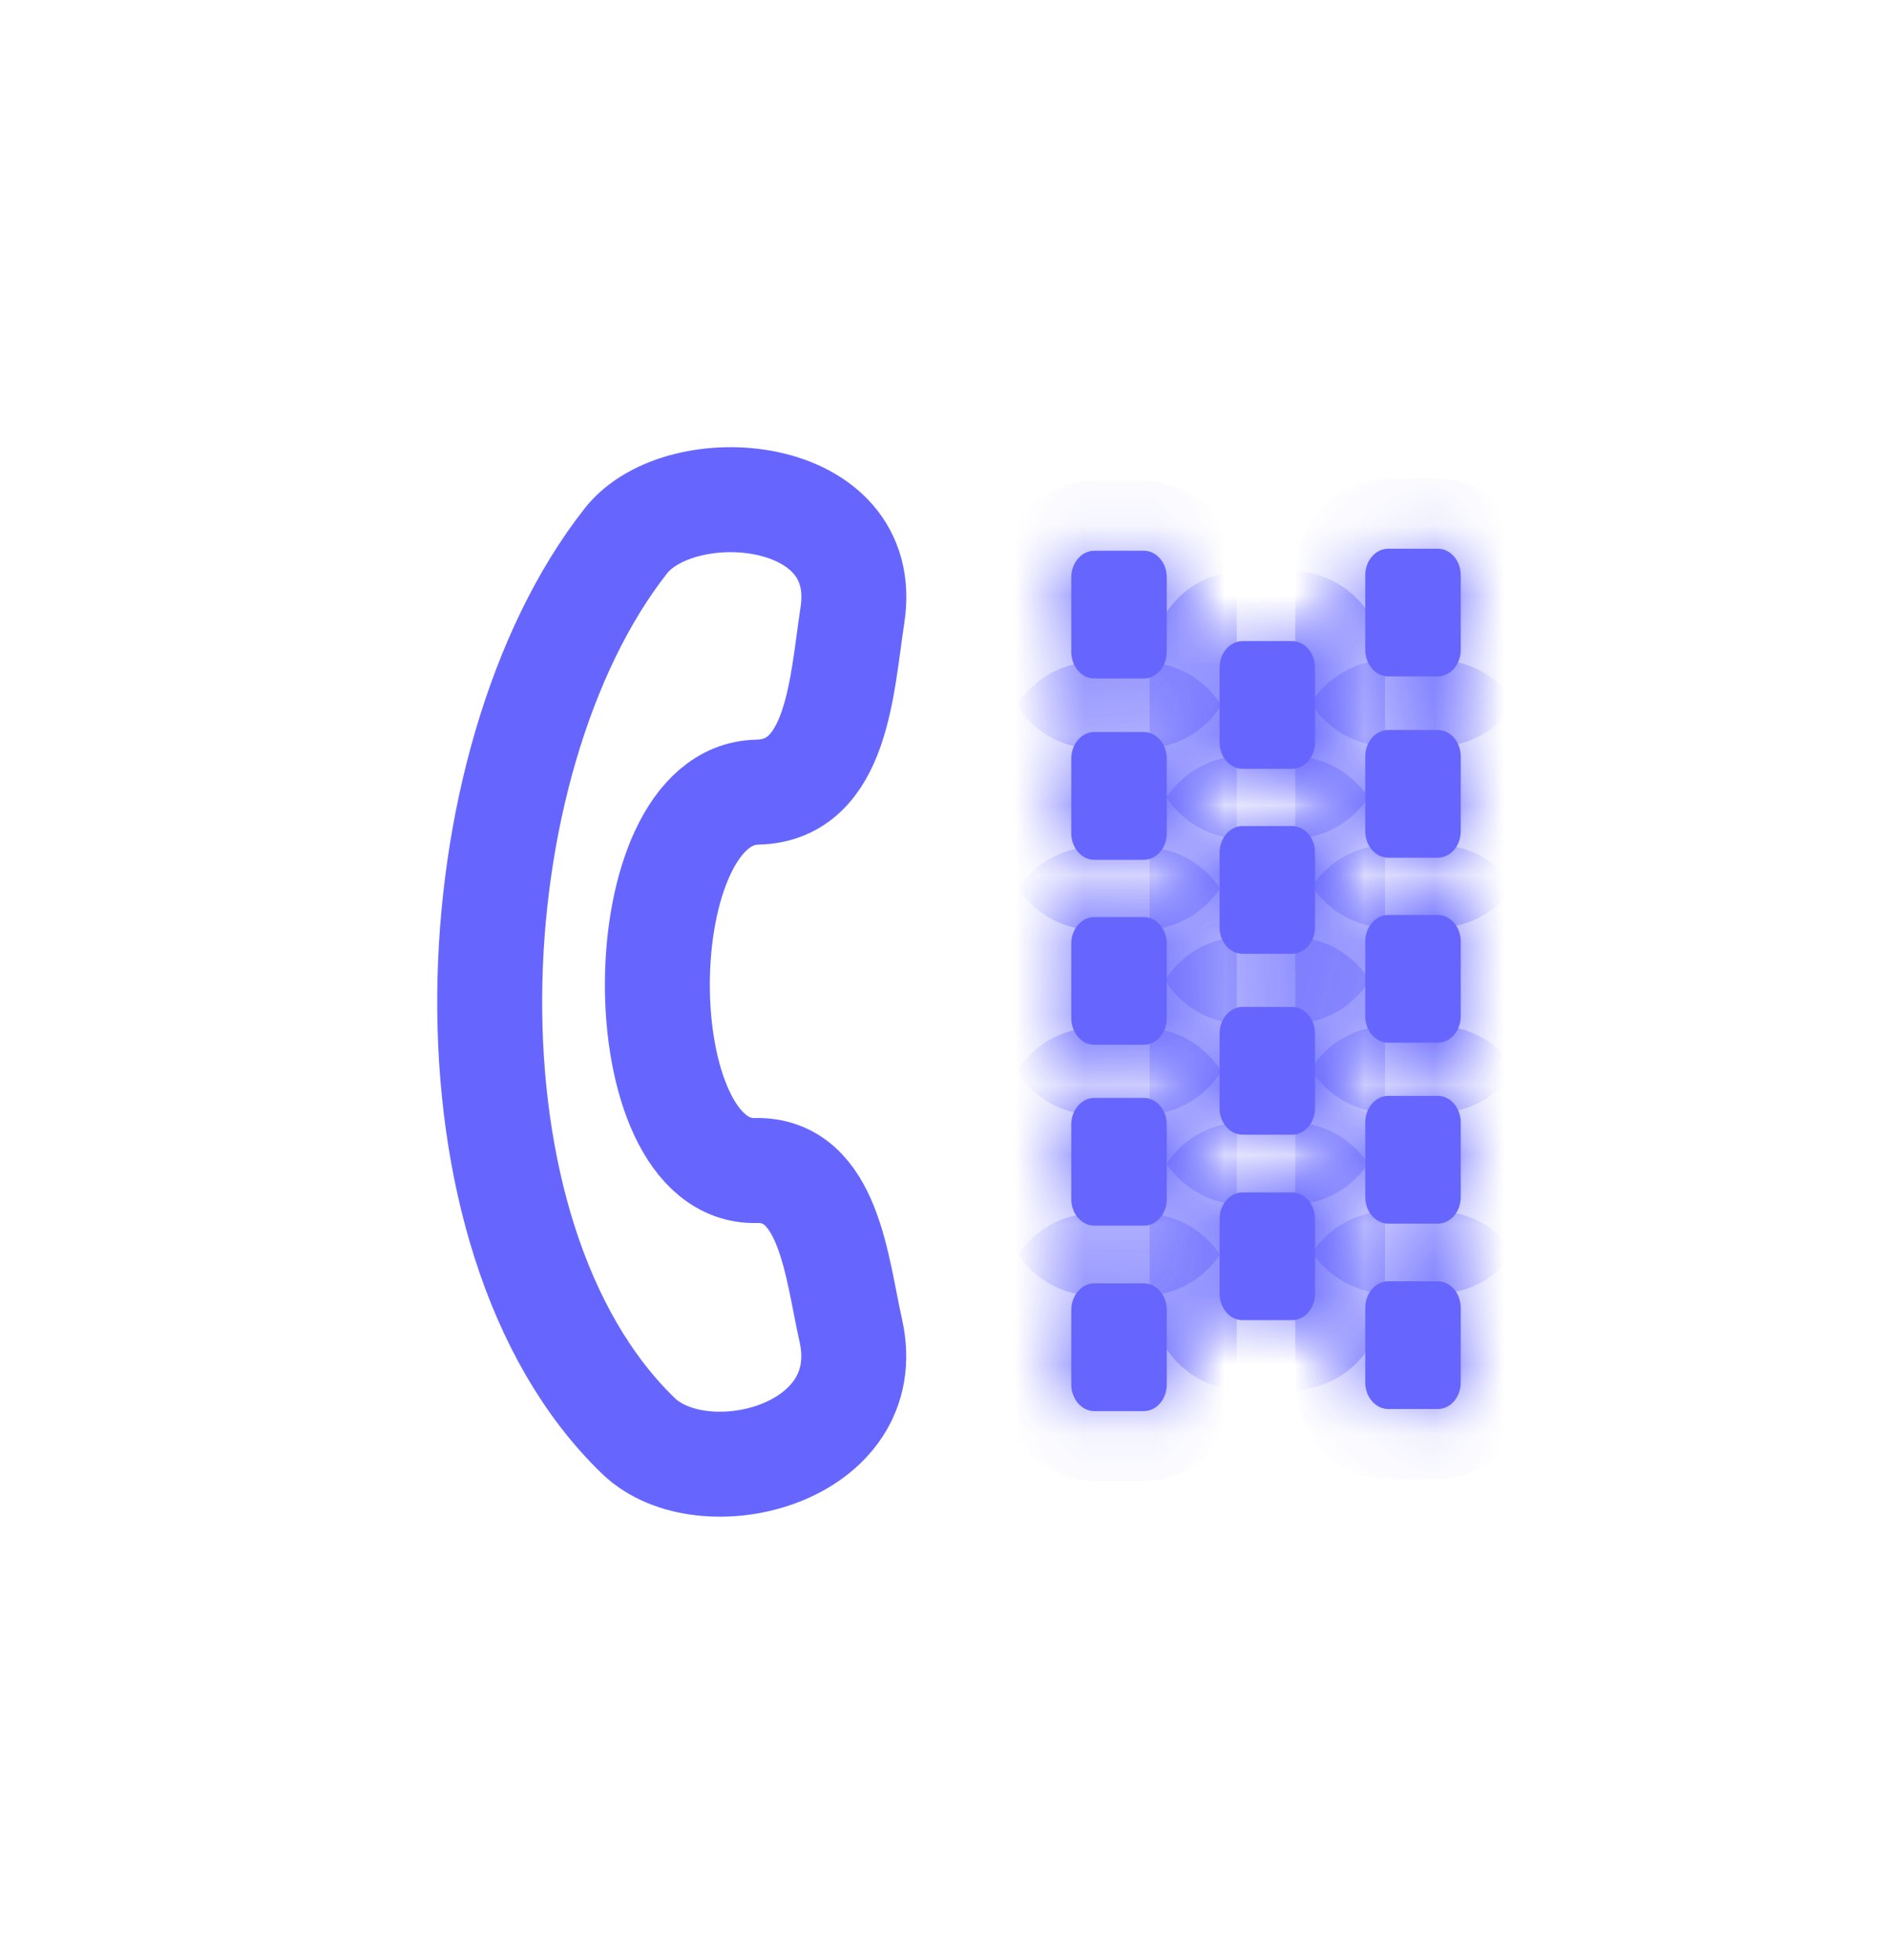 <svg width="27" height="28" viewBox="0 0 27 28" fill="none" xmlns="http://www.w3.org/2000/svg">
<g filter="url(#filter0_d_2749_12448)">
<path d="M10.803 16.725C8.916 16.764 8.931 11.358 10.824 11.318C11.98 11.294 12.031 9.773 12.184 8.789C12.469 6.944 9.73 6.733 8.946 7.728C6.477 10.866 6.165 17.66 9.125 20.516C10.051 21.41 12.561 20.786 12.16 19.007C11.959 18.118 11.853 16.703 10.803 16.724" stroke="#6666FF" stroke-width="1.5" stroke-linecap="round" stroke-linejoin="round"/>
<mask id="path-3-inside-1_2749_12448" fill="white">
<path d="M15.312 10.84L15.312 11.904C15.312 12.114 15.46 12.285 15.641 12.285L16.349 12.285C16.436 12.285 16.52 12.245 16.581 12.173C16.643 12.102 16.677 12.005 16.677 11.904L16.677 10.84C16.677 10.63 16.53 10.459 16.349 10.459L15.641 10.459C15.46 10.459 15.312 10.63 15.312 10.84Z"/>
<path d="M15.312 8.25L15.312 9.313C15.312 9.414 15.347 9.511 15.409 9.583C15.47 9.654 15.554 9.694 15.641 9.694L16.349 9.694C16.436 9.694 16.52 9.654 16.581 9.583C16.643 9.511 16.677 9.414 16.677 9.313L16.677 8.25C16.677 8.04 16.53 7.869 16.349 7.869L15.641 7.869C15.46 7.869 15.312 8.04 15.312 8.25Z"/>
<path d="M15.312 13.483L15.312 14.547C15.312 14.597 15.321 14.647 15.338 14.693C15.354 14.739 15.378 14.781 15.409 14.816C15.439 14.852 15.476 14.88 15.515 14.899C15.555 14.918 15.598 14.928 15.641 14.928L16.349 14.928C16.436 14.928 16.519 14.888 16.581 14.816C16.643 14.745 16.677 14.648 16.677 14.547L16.677 13.483C16.677 13.273 16.53 13.103 16.349 13.103L15.641 13.103C15.46 13.103 15.312 13.273 15.312 13.483Z"/>
<path d="M15.312 18.718L15.312 19.781C15.312 19.882 15.347 19.979 15.409 20.05C15.47 20.122 15.554 20.162 15.641 20.162L16.349 20.162C16.436 20.162 16.52 20.122 16.581 20.05C16.643 19.979 16.677 19.882 16.677 19.781L16.677 18.718C16.677 18.508 16.53 18.337 16.349 18.337L15.641 18.337C15.46 18.337 15.312 18.508 15.312 18.718Z"/>
<path d="M15.312 16.068L15.312 17.132C15.312 17.342 15.46 17.512 15.641 17.512L16.349 17.512C16.392 17.513 16.435 17.503 16.474 17.484C16.514 17.465 16.551 17.437 16.581 17.401C16.612 17.366 16.636 17.324 16.652 17.278C16.669 17.231 16.677 17.182 16.677 17.132L16.677 16.068C16.677 15.858 16.53 15.687 16.349 15.687L15.641 15.687C15.46 15.687 15.312 15.858 15.312 16.068Z"/>
<path d="M19.514 10.811L19.514 11.874C19.514 11.976 19.549 12.072 19.61 12.144C19.672 12.215 19.756 12.255 19.843 12.255L20.55 12.255C20.637 12.255 20.721 12.215 20.783 12.144C20.845 12.072 20.879 11.976 20.879 11.874L20.879 10.811C20.879 10.601 20.732 10.43 20.55 10.43L19.843 10.43C19.661 10.43 19.514 10.601 19.514 10.811Z"/>
<path d="M19.514 8.22L19.514 9.283C19.514 9.494 19.662 9.664 19.843 9.664L20.55 9.664C20.593 9.664 20.636 9.655 20.676 9.635C20.716 9.616 20.752 9.588 20.783 9.553C20.814 9.518 20.838 9.476 20.854 9.429C20.871 9.383 20.879 9.334 20.879 9.283L20.879 8.22C20.879 8.01 20.732 7.84 20.55 7.84L19.843 7.84C19.661 7.84 19.514 8.01 19.514 8.22Z"/>
<path d="M19.514 13.454L19.514 14.517C19.514 14.567 19.522 14.617 19.539 14.663C19.555 14.71 19.58 14.752 19.61 14.787C19.641 14.822 19.677 14.85 19.717 14.869C19.757 14.889 19.8 14.898 19.843 14.898L20.55 14.898C20.593 14.898 20.636 14.889 20.676 14.869C20.716 14.85 20.752 14.822 20.783 14.787C20.814 14.752 20.838 14.71 20.854 14.663C20.871 14.617 20.879 14.568 20.879 14.518L20.879 13.454C20.879 13.244 20.732 13.073 20.55 13.073L19.843 13.073C19.661 13.073 19.514 13.244 19.514 13.454Z"/>
<path d="M19.514 18.688L19.514 19.752C19.514 19.962 19.662 20.132 19.843 20.132L20.55 20.132C20.637 20.132 20.721 20.092 20.783 20.021C20.845 19.949 20.879 19.853 20.879 19.752L20.879 18.688C20.879 18.478 20.732 18.307 20.55 18.307L19.843 18.307C19.661 18.307 19.514 18.478 19.514 18.688Z"/>
<path d="M19.514 16.039L19.514 17.102C19.514 17.203 19.549 17.3 19.61 17.372C19.672 17.443 19.756 17.483 19.843 17.483L20.55 17.483C20.637 17.483 20.721 17.443 20.783 17.372C20.845 17.3 20.879 17.203 20.879 17.102L20.879 16.039C20.879 15.829 20.732 15.658 20.55 15.658L19.843 15.658C19.661 15.658 19.514 15.829 19.514 16.039Z"/>
<path d="M17.432 9.541L17.432 10.604C17.432 10.705 17.466 10.802 17.528 10.873C17.589 10.945 17.673 10.985 17.76 10.985L18.468 10.985C18.511 10.985 18.553 10.975 18.593 10.956C18.633 10.937 18.67 10.909 18.7 10.873C18.731 10.838 18.755 10.796 18.771 10.75C18.788 10.704 18.796 10.654 18.796 10.604L18.796 9.541C18.796 9.33 18.649 9.16 18.468 9.16L17.76 9.16C17.579 9.16 17.432 9.33 17.432 9.541Z"/>
<path d="M17.432 12.184L17.432 13.247C17.432 13.297 17.44 13.347 17.456 13.393C17.473 13.439 17.497 13.481 17.528 13.517C17.558 13.552 17.595 13.58 17.634 13.599C17.674 13.618 17.717 13.628 17.76 13.628L18.468 13.628C18.511 13.628 18.553 13.618 18.593 13.599C18.633 13.58 18.669 13.552 18.7 13.517C18.73 13.481 18.755 13.439 18.771 13.393C18.788 13.347 18.796 13.297 18.796 13.247L18.796 12.184C18.796 12.134 18.788 12.084 18.771 12.038C18.755 11.992 18.731 11.95 18.7 11.914C18.669 11.879 18.633 11.851 18.593 11.832C18.553 11.813 18.511 11.803 18.468 11.803L17.76 11.803C17.579 11.803 17.432 11.973 17.432 12.184Z"/>
<path d="M17.432 17.418L17.432 18.481C17.432 18.691 17.579 18.862 17.76 18.862L18.468 18.862C18.511 18.862 18.553 18.852 18.593 18.833C18.633 18.814 18.67 18.786 18.7 18.751C18.731 18.715 18.755 18.673 18.771 18.627C18.788 18.581 18.796 18.531 18.796 18.481L18.796 17.418C18.796 17.368 18.788 17.318 18.771 17.272C18.755 17.226 18.731 17.184 18.7 17.148C18.669 17.113 18.633 17.085 18.593 17.066C18.553 17.047 18.511 17.037 18.468 17.037L17.76 17.037C17.579 17.037 17.432 17.208 17.432 17.418Z"/>
<path d="M17.432 14.768L17.432 15.832C17.431 15.882 17.44 15.931 17.456 15.977C17.473 16.024 17.497 16.066 17.528 16.101C17.558 16.136 17.594 16.164 17.634 16.183C17.674 16.203 17.717 16.212 17.76 16.212L18.468 16.212C18.511 16.212 18.553 16.203 18.593 16.184C18.633 16.165 18.669 16.136 18.7 16.101C18.731 16.066 18.755 16.024 18.771 15.977C18.788 15.931 18.796 15.882 18.796 15.832L18.796 14.768C18.796 14.558 18.649 14.387 18.468 14.387L17.76 14.387C17.579 14.387 17.432 14.558 17.432 14.768Z"/>
</mask>
<path d="M15.312 10.84L15.312 11.904C15.312 12.114 15.46 12.285 15.641 12.285L16.349 12.285C16.436 12.285 16.52 12.245 16.581 12.173C16.643 12.102 16.677 12.005 16.677 11.904L16.677 10.84C16.677 10.63 16.53 10.459 16.349 10.459L15.641 10.459C15.46 10.459 15.312 10.63 15.312 10.84Z" fill="#6666FF"/>
<path d="M15.312 8.25L15.312 9.313C15.312 9.414 15.347 9.511 15.409 9.583C15.47 9.654 15.554 9.694 15.641 9.694L16.349 9.694C16.436 9.694 16.52 9.654 16.581 9.583C16.643 9.511 16.677 9.414 16.677 9.313L16.677 8.25C16.677 8.04 16.53 7.869 16.349 7.869L15.641 7.869C15.46 7.869 15.312 8.04 15.312 8.25Z" fill="#6666FF"/>
<path d="M15.312 13.483L15.312 14.547C15.312 14.597 15.321 14.647 15.338 14.693C15.354 14.739 15.378 14.781 15.409 14.816C15.439 14.852 15.476 14.88 15.515 14.899C15.555 14.918 15.598 14.928 15.641 14.928L16.349 14.928C16.436 14.928 16.519 14.888 16.581 14.816C16.643 14.745 16.677 14.648 16.677 14.547L16.677 13.483C16.677 13.273 16.53 13.103 16.349 13.103L15.641 13.103C15.46 13.103 15.312 13.273 15.312 13.483Z" fill="#6666FF"/>
<path d="M15.312 18.718L15.312 19.781C15.312 19.882 15.347 19.979 15.409 20.05C15.47 20.122 15.554 20.162 15.641 20.162L16.349 20.162C16.436 20.162 16.52 20.122 16.581 20.05C16.643 19.979 16.677 19.882 16.677 19.781L16.677 18.718C16.677 18.508 16.53 18.337 16.349 18.337L15.641 18.337C15.46 18.337 15.312 18.508 15.312 18.718Z" fill="#6666FF"/>
<path d="M15.312 16.068L15.312 17.132C15.312 17.342 15.46 17.512 15.641 17.512L16.349 17.512C16.392 17.513 16.435 17.503 16.474 17.484C16.514 17.465 16.551 17.437 16.581 17.401C16.612 17.366 16.636 17.324 16.652 17.278C16.669 17.231 16.677 17.182 16.677 17.132L16.677 16.068C16.677 15.858 16.53 15.687 16.349 15.687L15.641 15.687C15.46 15.687 15.312 15.858 15.312 16.068Z" fill="#6666FF"/>
<path d="M19.514 10.811L19.514 11.874C19.514 11.976 19.549 12.072 19.61 12.144C19.672 12.215 19.756 12.255 19.843 12.255L20.55 12.255C20.637 12.255 20.721 12.215 20.783 12.144C20.845 12.072 20.879 11.976 20.879 11.874L20.879 10.811C20.879 10.601 20.732 10.43 20.55 10.43L19.843 10.43C19.661 10.43 19.514 10.601 19.514 10.811Z" fill="#6666FF"/>
<path d="M19.514 8.22L19.514 9.283C19.514 9.494 19.662 9.664 19.843 9.664L20.55 9.664C20.593 9.664 20.636 9.655 20.676 9.635C20.716 9.616 20.752 9.588 20.783 9.553C20.814 9.518 20.838 9.476 20.854 9.429C20.871 9.383 20.879 9.334 20.879 9.283L20.879 8.22C20.879 8.01 20.732 7.84 20.55 7.84L19.843 7.84C19.661 7.84 19.514 8.01 19.514 8.22Z" fill="#6666FF"/>
<path d="M19.514 13.454L19.514 14.517C19.514 14.567 19.522 14.617 19.539 14.663C19.555 14.71 19.58 14.752 19.61 14.787C19.641 14.822 19.677 14.85 19.717 14.869C19.757 14.889 19.8 14.898 19.843 14.898L20.55 14.898C20.593 14.898 20.636 14.889 20.676 14.869C20.716 14.85 20.752 14.822 20.783 14.787C20.814 14.752 20.838 14.71 20.854 14.663C20.871 14.617 20.879 14.568 20.879 14.518L20.879 13.454C20.879 13.244 20.732 13.073 20.55 13.073L19.843 13.073C19.661 13.073 19.514 13.244 19.514 13.454Z" fill="#6666FF"/>
<path d="M19.514 18.688L19.514 19.752C19.514 19.962 19.662 20.132 19.843 20.132L20.55 20.132C20.637 20.132 20.721 20.092 20.783 20.021C20.845 19.949 20.879 19.853 20.879 19.752L20.879 18.688C20.879 18.478 20.732 18.307 20.55 18.307L19.843 18.307C19.661 18.307 19.514 18.478 19.514 18.688Z" fill="#6666FF"/>
<path d="M19.514 16.039L19.514 17.102C19.514 17.203 19.549 17.3 19.61 17.372C19.672 17.443 19.756 17.483 19.843 17.483L20.55 17.483C20.637 17.483 20.721 17.443 20.783 17.372C20.845 17.3 20.879 17.203 20.879 17.102L20.879 16.039C20.879 15.829 20.732 15.658 20.55 15.658L19.843 15.658C19.661 15.658 19.514 15.829 19.514 16.039Z" fill="#6666FF"/>
<path d="M17.432 9.541L17.432 10.604C17.432 10.705 17.466 10.802 17.528 10.873C17.589 10.945 17.673 10.985 17.76 10.985L18.468 10.985C18.511 10.985 18.553 10.975 18.593 10.956C18.633 10.937 18.67 10.909 18.7 10.873C18.731 10.838 18.755 10.796 18.771 10.75C18.788 10.704 18.796 10.654 18.796 10.604L18.796 9.541C18.796 9.33 18.649 9.16 18.468 9.16L17.76 9.16C17.579 9.16 17.432 9.33 17.432 9.541Z" fill="#6666FF"/>
<path d="M17.432 12.184L17.432 13.247C17.432 13.297 17.44 13.347 17.456 13.393C17.473 13.439 17.497 13.481 17.528 13.517C17.558 13.552 17.595 13.58 17.634 13.599C17.674 13.618 17.717 13.628 17.76 13.628L18.468 13.628C18.511 13.628 18.553 13.618 18.593 13.599C18.633 13.58 18.669 13.552 18.7 13.517C18.73 13.481 18.755 13.439 18.771 13.393C18.788 13.347 18.796 13.297 18.796 13.247L18.796 12.184C18.796 12.134 18.788 12.084 18.771 12.038C18.755 11.992 18.731 11.95 18.7 11.914C18.669 11.879 18.633 11.851 18.593 11.832C18.553 11.813 18.511 11.803 18.468 11.803L17.76 11.803C17.579 11.803 17.432 11.973 17.432 12.184Z" fill="#6666FF"/>
<path d="M17.432 17.418L17.432 18.481C17.432 18.691 17.579 18.862 17.76 18.862L18.468 18.862C18.511 18.862 18.553 18.852 18.593 18.833C18.633 18.814 18.67 18.786 18.7 18.751C18.731 18.715 18.755 18.673 18.771 18.627C18.788 18.581 18.796 18.531 18.796 18.481L18.796 17.418C18.796 17.368 18.788 17.318 18.771 17.272C18.755 17.226 18.731 17.184 18.7 17.148C18.669 17.113 18.633 17.085 18.593 17.066C18.553 17.047 18.511 17.037 18.468 17.037L17.76 17.037C17.579 17.037 17.432 17.208 17.432 17.418Z" fill="#6666FF"/>
<path d="M17.432 14.768L17.432 15.832C17.431 15.882 17.44 15.931 17.456 15.977C17.473 16.024 17.497 16.066 17.528 16.101C17.558 16.136 17.594 16.164 17.634 16.183C17.674 16.203 17.717 16.212 17.76 16.212L18.468 16.212C18.511 16.212 18.553 16.203 18.593 16.184C18.633 16.165 18.669 16.136 18.7 16.101C18.731 16.066 18.755 16.024 18.771 15.977C18.788 15.931 18.796 15.882 18.796 15.832L18.796 14.768C18.796 14.558 18.649 14.387 18.468 14.387L17.76 14.387C17.579 14.387 17.432 14.558 17.432 14.768Z" fill="#6666FF"/>
<path d="M15.312 10.84L15.312 11.904C15.312 12.114 15.46 12.285 15.641 12.285L16.349 12.285C16.436 12.285 16.52 12.245 16.581 12.173C16.643 12.102 16.677 12.005 16.677 11.904L16.677 10.84C16.677 10.63 16.53 10.459 16.349 10.459L15.641 10.459C15.46 10.459 15.312 10.63 15.312 10.84Z" stroke="#6666FF" stroke-width="2" mask="url(#path-3-inside-1_2749_12448)"/>
<path d="M15.312 8.25L15.312 9.313C15.312 9.414 15.347 9.511 15.409 9.583C15.47 9.654 15.554 9.694 15.641 9.694L16.349 9.694C16.436 9.694 16.52 9.654 16.581 9.583C16.643 9.511 16.677 9.414 16.677 9.313L16.677 8.25C16.677 8.04 16.53 7.869 16.349 7.869L15.641 7.869C15.46 7.869 15.312 8.04 15.312 8.25Z" stroke="#6666FF" stroke-width="2" mask="url(#path-3-inside-1_2749_12448)"/>
<path d="M15.312 13.483L15.312 14.547C15.312 14.597 15.321 14.647 15.338 14.693C15.354 14.739 15.378 14.781 15.409 14.816C15.439 14.852 15.476 14.88 15.515 14.899C15.555 14.918 15.598 14.928 15.641 14.928L16.349 14.928C16.436 14.928 16.519 14.888 16.581 14.816C16.643 14.745 16.677 14.648 16.677 14.547L16.677 13.483C16.677 13.273 16.53 13.103 16.349 13.103L15.641 13.103C15.46 13.103 15.312 13.273 15.312 13.483Z" stroke="#6666FF" stroke-width="2" mask="url(#path-3-inside-1_2749_12448)"/>
<path d="M15.312 18.718L15.312 19.781C15.312 19.882 15.347 19.979 15.409 20.05C15.47 20.122 15.554 20.162 15.641 20.162L16.349 20.162C16.436 20.162 16.52 20.122 16.581 20.05C16.643 19.979 16.677 19.882 16.677 19.781L16.677 18.718C16.677 18.508 16.53 18.337 16.349 18.337L15.641 18.337C15.46 18.337 15.312 18.508 15.312 18.718Z" stroke="#6666FF" stroke-width="2" mask="url(#path-3-inside-1_2749_12448)"/>
<path d="M15.312 16.068L15.312 17.132C15.312 17.342 15.46 17.512 15.641 17.512L16.349 17.512C16.392 17.513 16.435 17.503 16.474 17.484C16.514 17.465 16.551 17.437 16.581 17.401C16.612 17.366 16.636 17.324 16.652 17.278C16.669 17.231 16.677 17.182 16.677 17.132L16.677 16.068C16.677 15.858 16.53 15.687 16.349 15.687L15.641 15.687C15.46 15.687 15.312 15.858 15.312 16.068Z" stroke="#6666FF" stroke-width="2" mask="url(#path-3-inside-1_2749_12448)"/>
<path d="M19.514 10.811L19.514 11.874C19.514 11.976 19.549 12.072 19.61 12.144C19.672 12.215 19.756 12.255 19.843 12.255L20.55 12.255C20.637 12.255 20.721 12.215 20.783 12.144C20.845 12.072 20.879 11.976 20.879 11.874L20.879 10.811C20.879 10.601 20.732 10.43 20.55 10.43L19.843 10.43C19.661 10.43 19.514 10.601 19.514 10.811Z" stroke="#6666FF" stroke-width="2" mask="url(#path-3-inside-1_2749_12448)"/>
<path d="M19.514 8.22L19.514 9.283C19.514 9.494 19.662 9.664 19.843 9.664L20.55 9.664C20.593 9.664 20.636 9.655 20.676 9.635C20.716 9.616 20.752 9.588 20.783 9.553C20.814 9.518 20.838 9.476 20.854 9.429C20.871 9.383 20.879 9.334 20.879 9.283L20.879 8.22C20.879 8.01 20.732 7.84 20.55 7.84L19.843 7.84C19.661 7.84 19.514 8.01 19.514 8.22Z" stroke="#6666FF" stroke-width="2" mask="url(#path-3-inside-1_2749_12448)"/>
<path d="M19.514 13.454L19.514 14.517C19.514 14.567 19.522 14.617 19.539 14.663C19.555 14.71 19.58 14.752 19.61 14.787C19.641 14.822 19.677 14.85 19.717 14.869C19.757 14.889 19.8 14.898 19.843 14.898L20.55 14.898C20.593 14.898 20.636 14.889 20.676 14.869C20.716 14.85 20.752 14.822 20.783 14.787C20.814 14.752 20.838 14.71 20.854 14.663C20.871 14.617 20.879 14.568 20.879 14.518L20.879 13.454C20.879 13.244 20.732 13.073 20.55 13.073L19.843 13.073C19.661 13.073 19.514 13.244 19.514 13.454Z" stroke="#6666FF" stroke-width="2" mask="url(#path-3-inside-1_2749_12448)"/>
<path d="M19.514 18.688L19.514 19.752C19.514 19.962 19.662 20.132 19.843 20.132L20.55 20.132C20.637 20.132 20.721 20.092 20.783 20.021C20.845 19.949 20.879 19.853 20.879 19.752L20.879 18.688C20.879 18.478 20.732 18.307 20.55 18.307L19.843 18.307C19.661 18.307 19.514 18.478 19.514 18.688Z" stroke="#6666FF" stroke-width="2" mask="url(#path-3-inside-1_2749_12448)"/>
<path d="M19.514 16.039L19.514 17.102C19.514 17.203 19.549 17.3 19.61 17.372C19.672 17.443 19.756 17.483 19.843 17.483L20.55 17.483C20.637 17.483 20.721 17.443 20.783 17.372C20.845 17.3 20.879 17.203 20.879 17.102L20.879 16.039C20.879 15.829 20.732 15.658 20.55 15.658L19.843 15.658C19.661 15.658 19.514 15.829 19.514 16.039Z" stroke="#6666FF" stroke-width="2" mask="url(#path-3-inside-1_2749_12448)"/>
<path d="M17.432 9.541L17.432 10.604C17.432 10.705 17.466 10.802 17.528 10.873C17.589 10.945 17.673 10.985 17.76 10.985L18.468 10.985C18.511 10.985 18.553 10.975 18.593 10.956C18.633 10.937 18.67 10.909 18.7 10.873C18.731 10.838 18.755 10.796 18.771 10.75C18.788 10.704 18.796 10.654 18.796 10.604L18.796 9.541C18.796 9.33 18.649 9.16 18.468 9.16L17.76 9.16C17.579 9.16 17.432 9.33 17.432 9.541Z" stroke="#6666FF" stroke-width="2" mask="url(#path-3-inside-1_2749_12448)"/>
<path d="M17.432 12.184L17.432 13.247C17.432 13.297 17.44 13.347 17.456 13.393C17.473 13.439 17.497 13.481 17.528 13.517C17.558 13.552 17.595 13.58 17.634 13.599C17.674 13.618 17.717 13.628 17.76 13.628L18.468 13.628C18.511 13.628 18.553 13.618 18.593 13.599C18.633 13.58 18.669 13.552 18.7 13.517C18.73 13.481 18.755 13.439 18.771 13.393C18.788 13.347 18.796 13.297 18.796 13.247L18.796 12.184C18.796 12.134 18.788 12.084 18.771 12.038C18.755 11.992 18.731 11.95 18.7 11.914C18.669 11.879 18.633 11.851 18.593 11.832C18.553 11.813 18.511 11.803 18.468 11.803L17.76 11.803C17.579 11.803 17.432 11.973 17.432 12.184Z" stroke="#6666FF" stroke-width="2" mask="url(#path-3-inside-1_2749_12448)"/>
<path d="M17.432 17.418L17.432 18.481C17.432 18.691 17.579 18.862 17.76 18.862L18.468 18.862C18.511 18.862 18.553 18.852 18.593 18.833C18.633 18.814 18.67 18.786 18.7 18.751C18.731 18.715 18.755 18.673 18.771 18.627C18.788 18.581 18.796 18.531 18.796 18.481L18.796 17.418C18.796 17.368 18.788 17.318 18.771 17.272C18.755 17.226 18.731 17.184 18.7 17.148C18.669 17.113 18.633 17.085 18.593 17.066C18.553 17.047 18.511 17.037 18.468 17.037L17.76 17.037C17.579 17.037 17.432 17.208 17.432 17.418Z" stroke="#6666FF" stroke-width="2" mask="url(#path-3-inside-1_2749_12448)"/>
<path d="M17.432 14.768L17.432 15.832C17.431 15.882 17.44 15.931 17.456 15.977C17.473 16.024 17.497 16.066 17.528 16.101C17.558 16.136 17.594 16.164 17.634 16.183C17.674 16.203 17.717 16.212 17.76 16.212L18.468 16.212C18.511 16.212 18.553 16.203 18.593 16.184C18.633 16.165 18.669 16.136 18.7 16.101C18.731 16.066 18.755 16.024 18.771 15.977C18.788 15.931 18.796 15.882 18.796 15.832L18.796 14.768C18.796 14.558 18.649 14.387 18.468 14.387L17.76 14.387C17.579 14.387 17.432 14.558 17.432 14.768Z" stroke="#6666FF" stroke-width="2" mask="url(#path-3-inside-1_2749_12448)"/>
</g>
<defs>
<filter id="filter0_d_2749_12448" x="-6" y="-4" width="36.379" height="36" filterUnits="userSpaceOnUse" color-interpolation-filters="sRGB">
<feFlood flood-opacity="0" result="BackgroundImageFix"/>
<feColorMatrix in="SourceAlpha" type="matrix" values="0 0 0 0 0 0 0 0 0 0 0 0 0 0 0 0 0 0 127 0" result="hardAlpha"/>
<feOffset/>
<feGaussianBlur stdDeviation="3"/>
<feComposite in2="hardAlpha" operator="out"/>
<feColorMatrix type="matrix" values="0 0 0 0 0 0 0 0 0 0 0 0 0 0 0 0 0 0 0.05 0"/>
<feBlend mode="normal" in2="BackgroundImageFix" result="effect1_dropShadow_2749_12448"/>
<feBlend mode="normal" in="SourceGraphic" in2="effect1_dropShadow_2749_12448" result="shape"/>
</filter>
</defs>
</svg>
